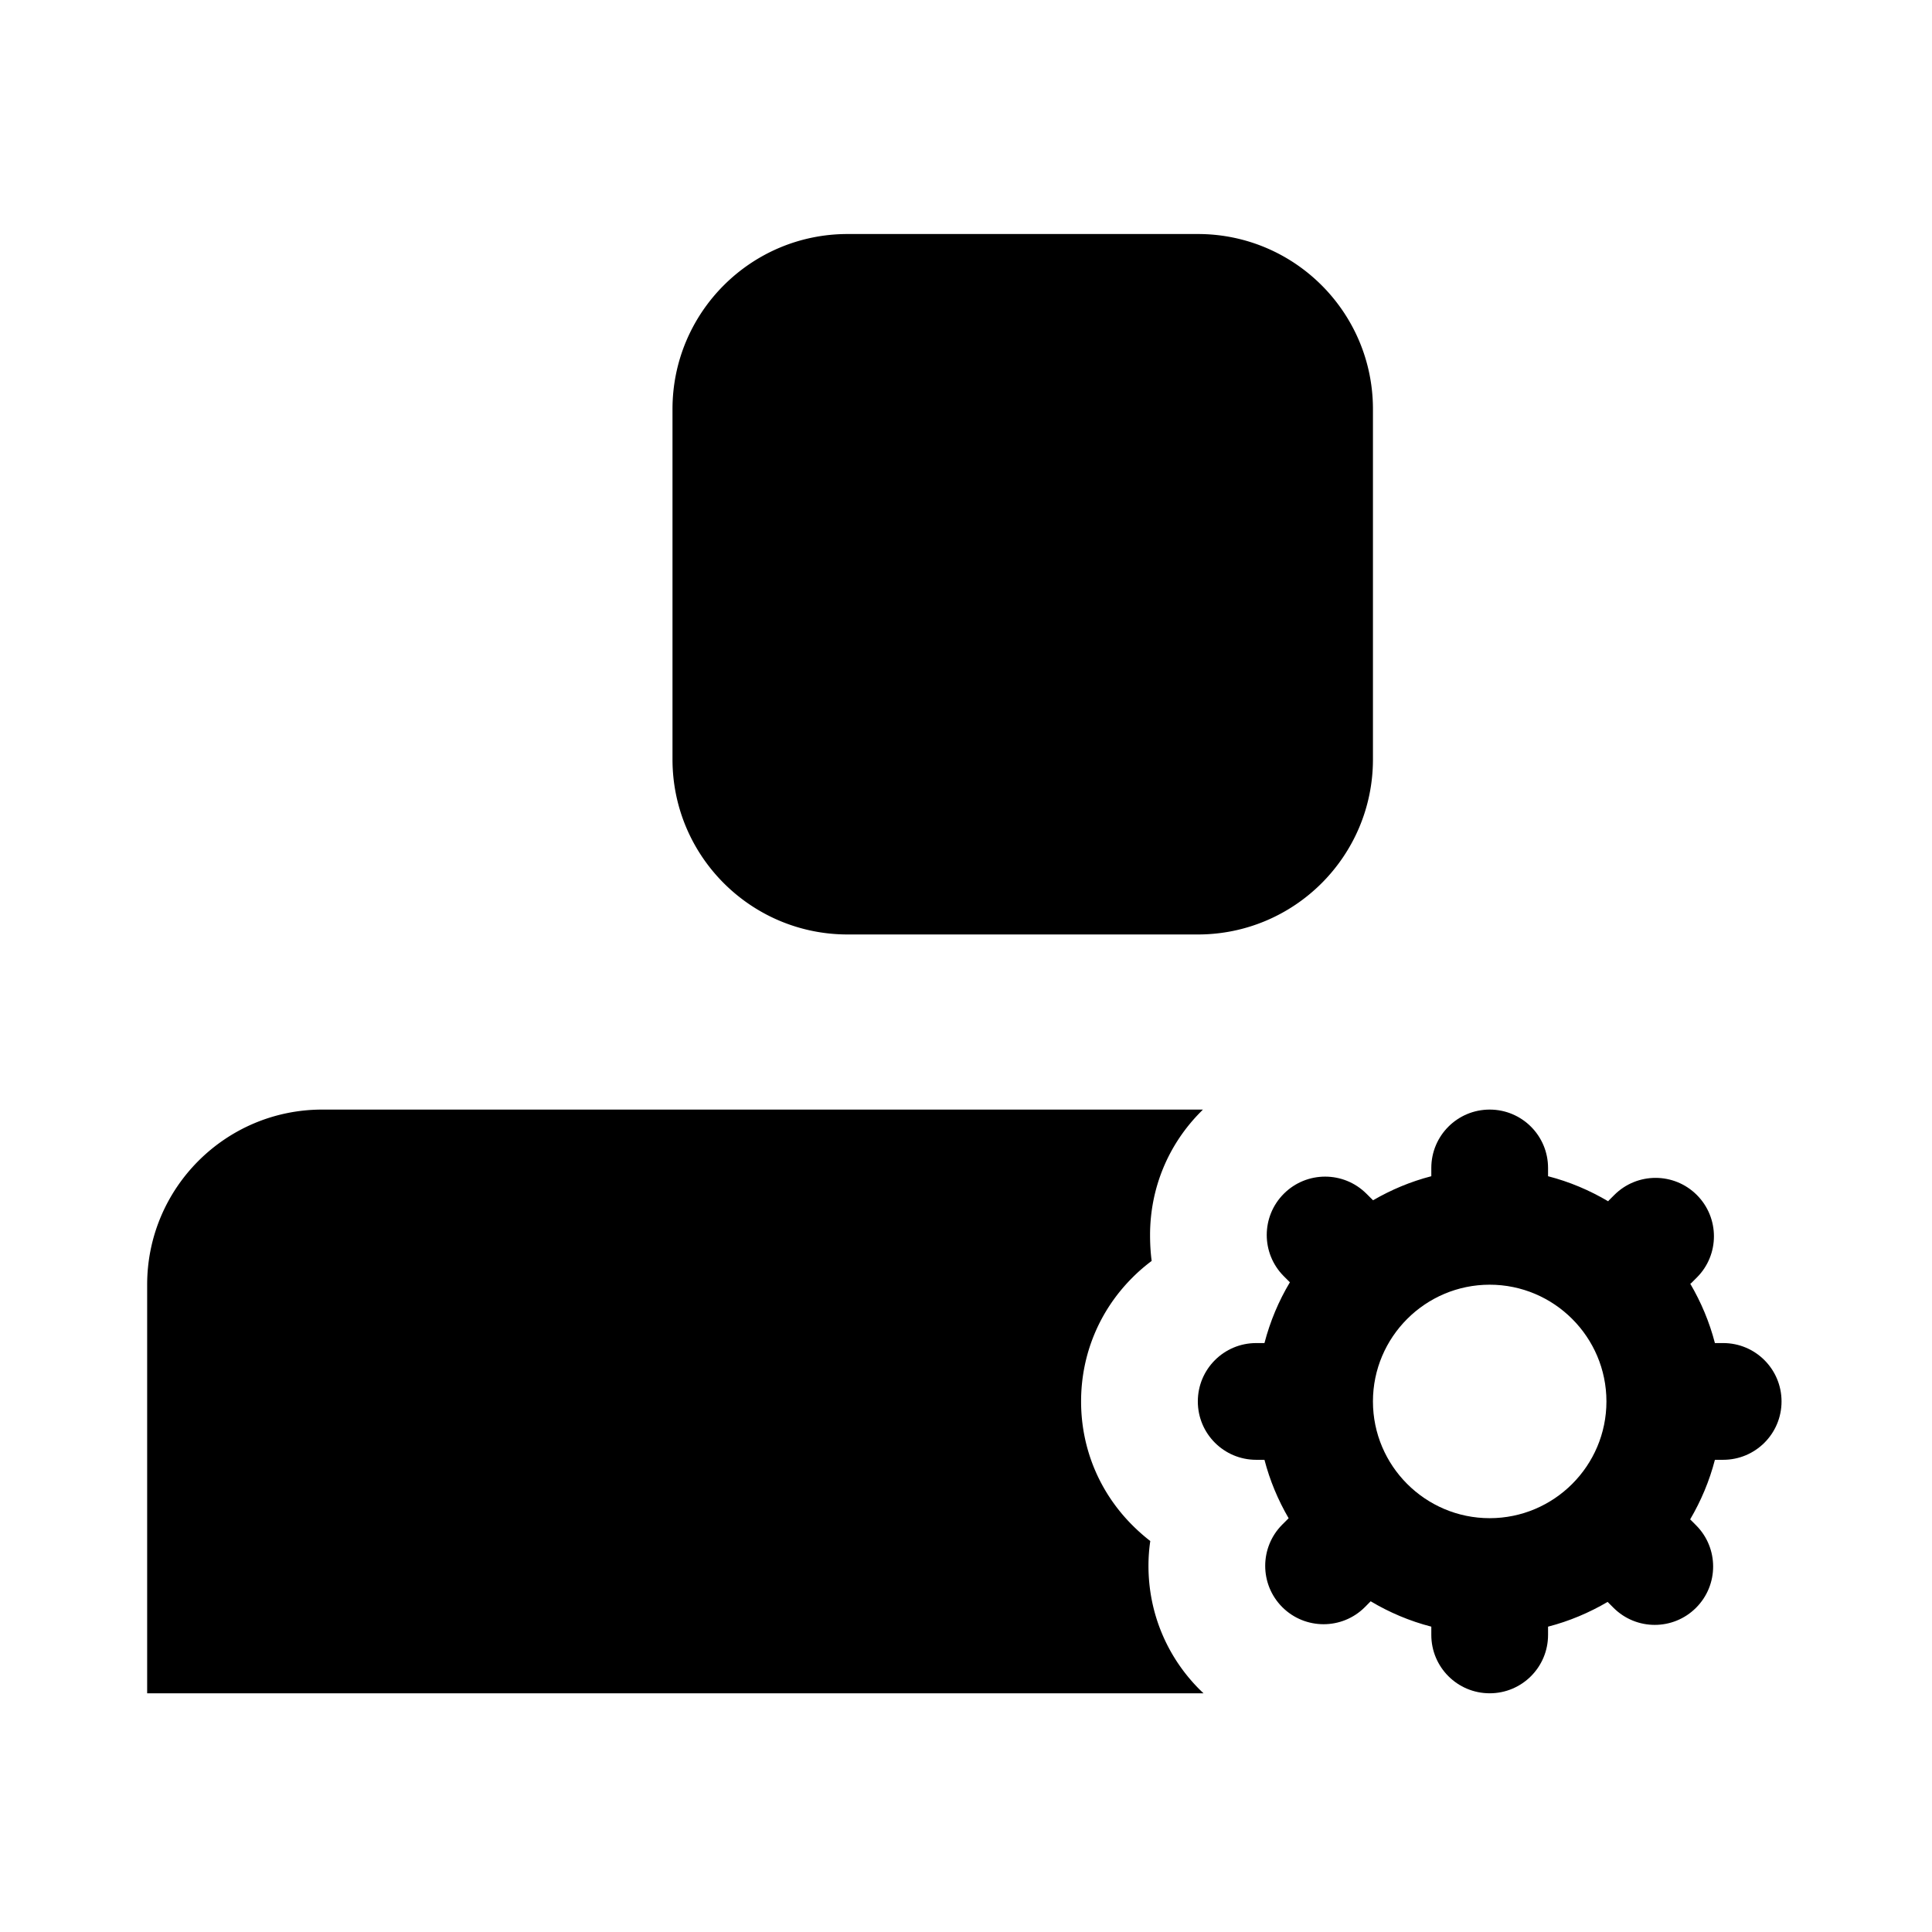 <svg t="1689075473582" class="icon" viewBox="0 0 1024 1024" version="1.1" xmlns="http://www.w3.org/2000/svg" p-id="5576" width="200" height="200"><path d="M449.25 495.289h185.627c51.243 0 92.812-41.542 92.812-92.814V216.848c0-51.272-41.569-92.813-92.812-92.813H449.25c-51.239 0-92.813 41.541-92.813 92.813v185.626c0 51.273 41.574 92.815 92.813 92.815zM608.714 829.926c0-4.414 0.304-8.791 0.965-13.142a99.49 99.49 0 0 1-9.455-8.34c-17.555-17.524-27.226-40.818-27.226-65.652 0-24.835 9.671-48.128 27.192-65.622 3.144-3.172 6.619-6.165 10.215-8.854-0.605-4.619-0.848-9.184-0.848-13.744 0-24.808 9.642-48.101 27.191-65.621 0.241-0.304 0.545-0.576 0.848-0.849H170.809c-51.238 0-92.813 41.541-92.813 92.813v216.564h559.903c-0.693-0.636-1.333-1.269-1.993-1.902-17.527-17.52-27.192-40.848-27.192-65.651z"  p-id="5577"></path><path d="M913.316 711.854h-4.378c-2.901-11.208-7.346-21.692-13.056-31.451 0.154-0.151 0.363-0.182 0.517-0.332l2.958-2.96c12.086-12.055 12.086-31.664 0-43.75-12.082-12.084-31.663-12.084-43.744 0l-2.963 2.962c-0.121 0.121-0.148 0.271-0.27 0.392-9.852-5.832-20.518-10.363-31.878-13.293v-4.381c0-17.101-13.838-30.938-30.936-30.938-17.104 0-30.941 13.838-30.941 30.938v4.381c-10.997 2.842-21.3 7.19-30.876 12.75l-3.502-3.475c-12.087-12.084-31.696-12.084-43.782 0-12.082 12.085-12.082 31.662 0 43.747l3.204 3.205c-5.953 9.939-10.484 20.725-13.475 32.205h-4.384c-17.098 0-30.935 13.837-30.935 30.938 0 17.099 13.837 30.937 30.935 30.937h4.384c2.869 11.03 7.22 21.36 12.809 30.968l-3.354 3.354c-12.082 12.087-12.082 31.692 0 43.776 12.087 12.057 31.695 12.057 43.75 0l3.084-3.11c9.938 5.923 20.665 10.484 32.142 13.447v4.377c0 17.104 13.838 30.938 30.941 30.938 17.098 0 30.936-13.834 30.936-30.938v-4.377c11.239-2.901 21.784-7.374 31.575-13.113l3.111 3.11c12.086 12.084 31.662 12.084 43.75 0 12.081-12.085 12.081-31.664 0-43.746l-3.117-3.113c5.743-9.79 10.215-20.334 13.116-31.573h4.378c17.104 0 30.941-13.838 30.941-30.937 0.002-17.102-13.836-30.938-30.94-30.938z m-123.749 92.812c-34.113 0-61.878-27.766-61.878-61.874 0-34.111 27.765-61.877 61.878-61.877 34.107 0 61.877 27.766 61.877 61.877 0 34.108-27.769 61.874-61.877 61.874z" p-id="5578"></path></svg>